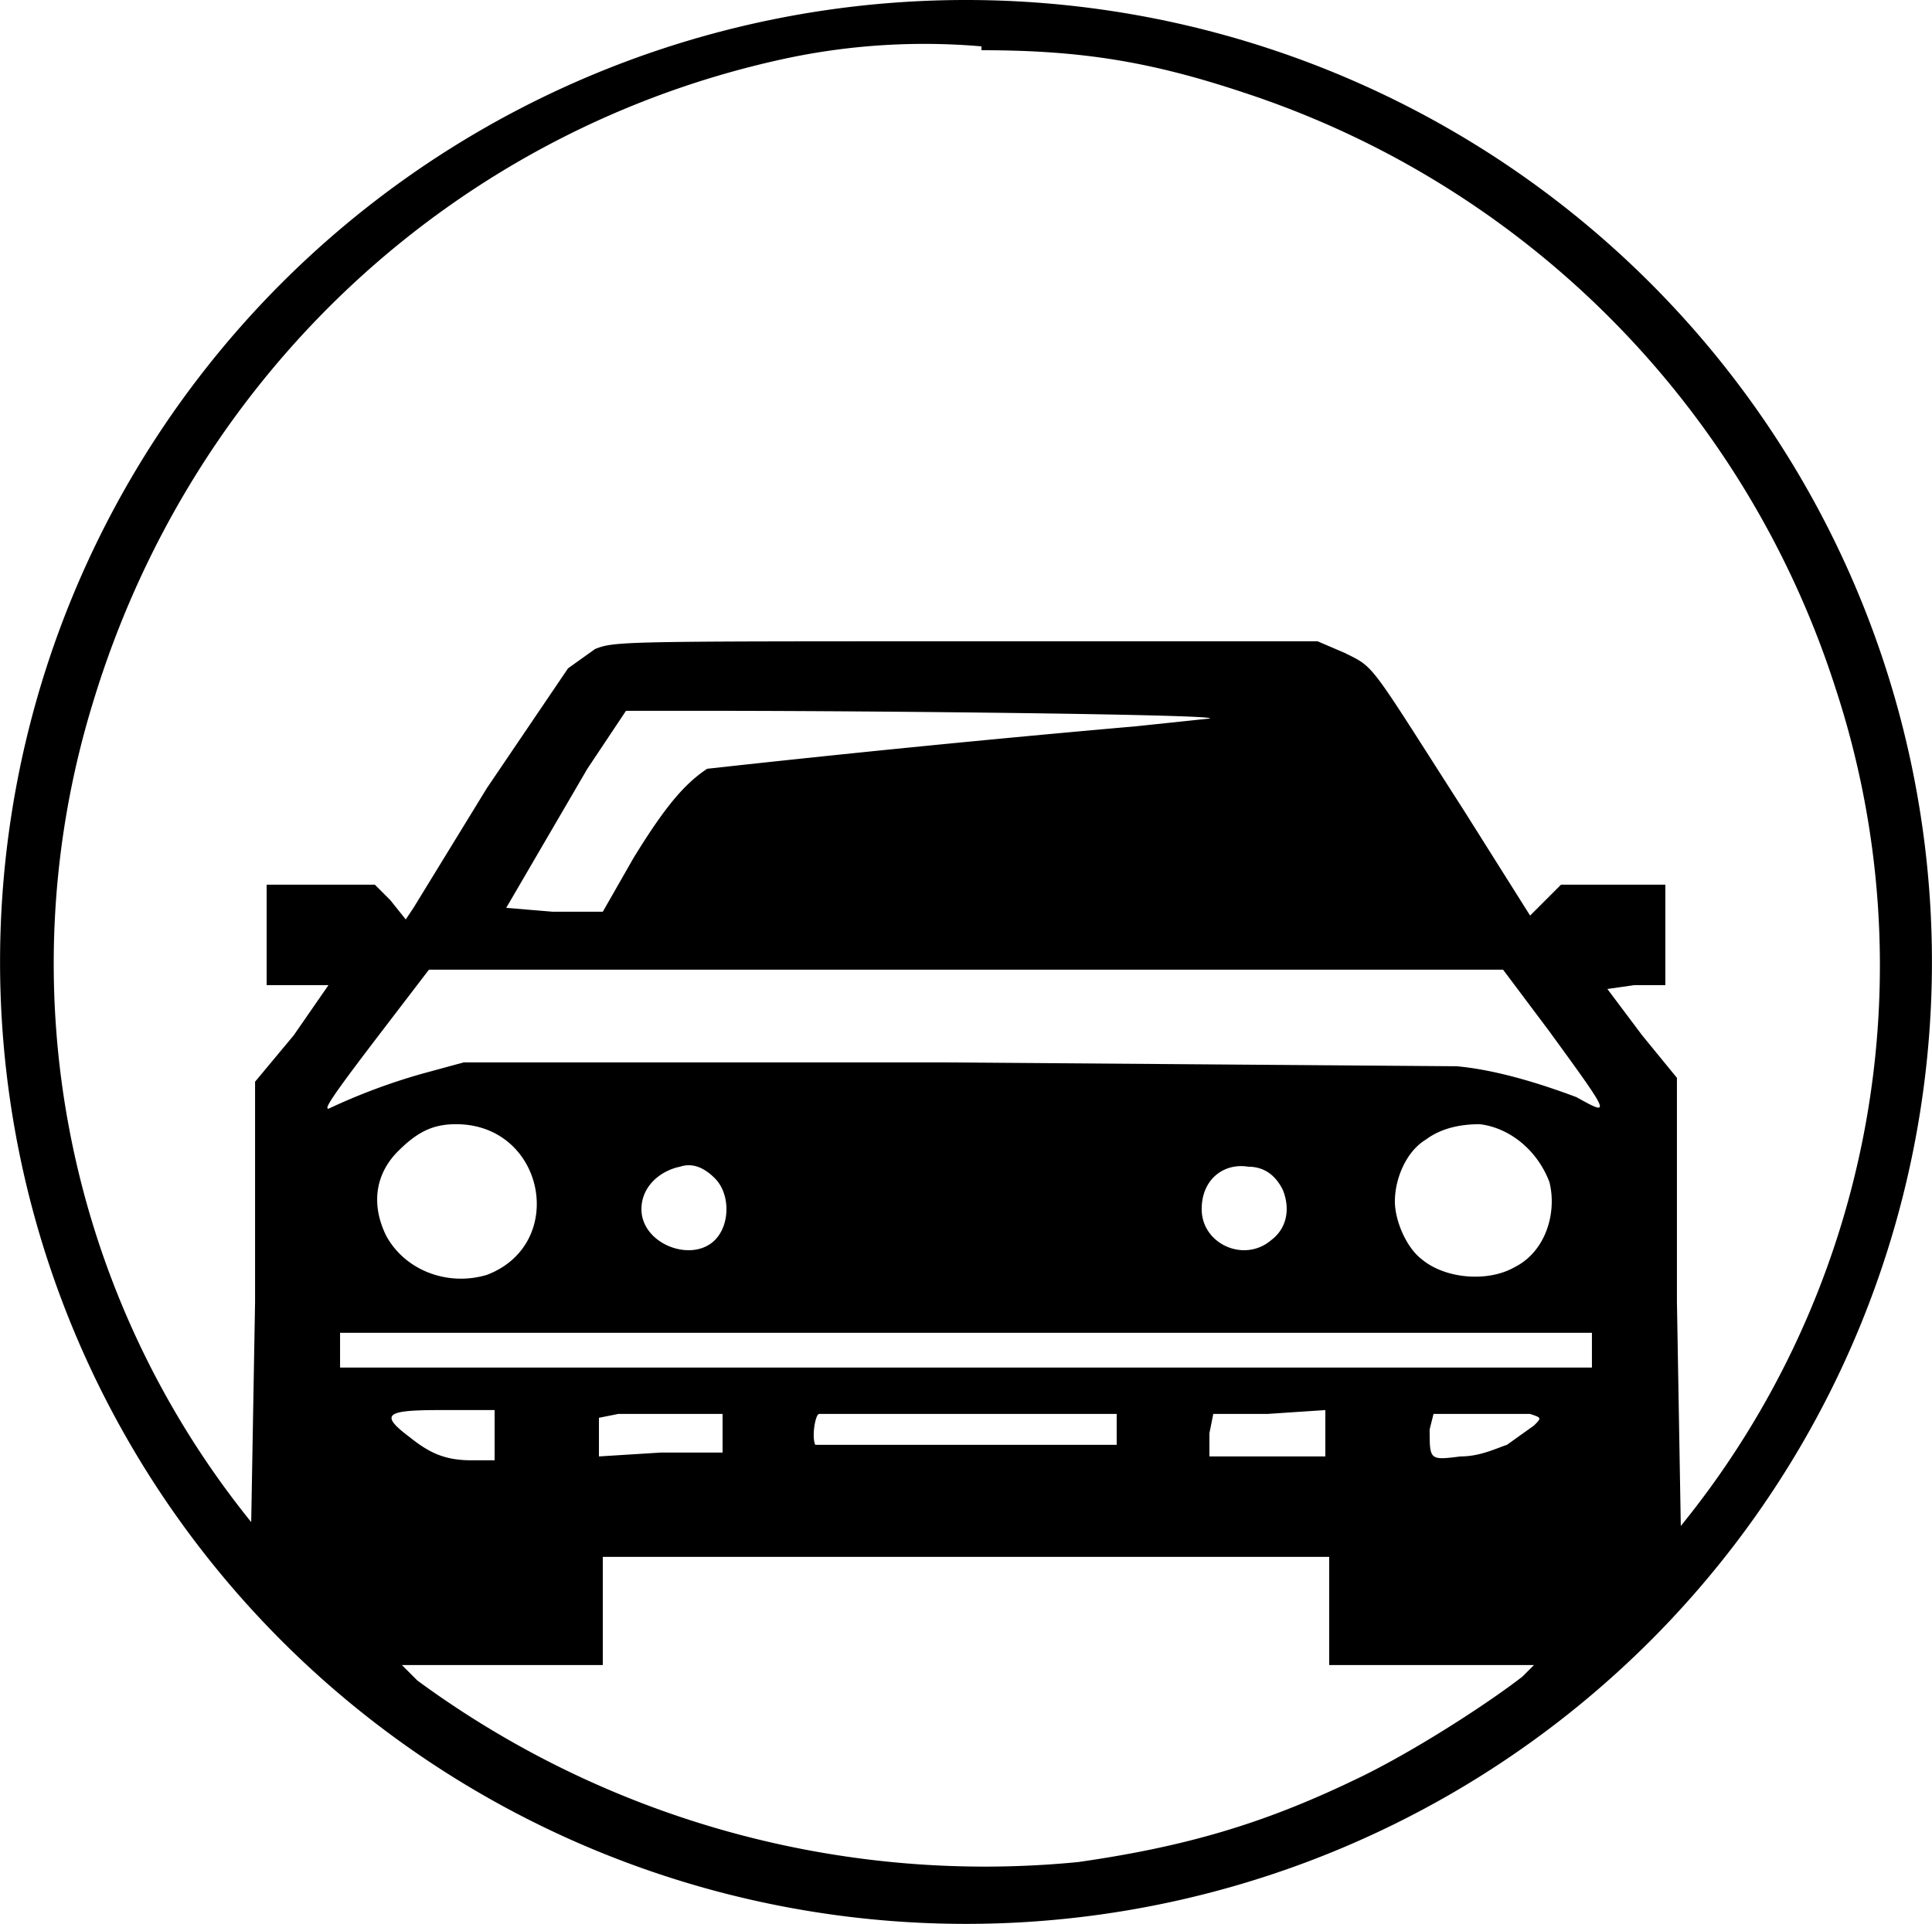 <svg width="1889.8" height="1882.5" viewBox="0 0 500 498.1" xml:space="preserve" xmlns="http://www.w3.org/2000/svg">
  <path d="M250 0A250 249 0 0 0 0 249a250 249 0 0 0 250 249 250 249 0 0 0 250-249A250 249 0 0 0 250 0Zm4 13c26 0 44 3 68 11a239 239 0 0 1 153 154 230 230 0 0 1-40 217l-1-58v-58l-9-11-9-12 7-1h8v-26h-27l-4 4-4 4-17-27c-25-39-23-37-31-41l-7-3h-91c-89 0-91 0-96 2l-7 5-21 31-19 31-2 3-4-5-4-4H69v26h16l-9 13-10 12v57l-1 57a230 230 0 0 1-41-212C50 96 119 33 204 15a172 172 0 0 1 50-3zm-70 171c46 0 133 1 129 2l-19 2a4942 4942 0 0 0-111 11c-6 4-11 10-19 23l-8 14h-13l-12-1 21-36 10-15zm-73 67h278l12 16c16 22 16 22 7 17-8-3-20-7-31-8l-133-1H120l-11 3a158 158 0 0 0-24 9c-1 0 0-2 13-19zm272 40c8 1 15 7 18 15 2 8-1 18-9 22-7 4-18 3-24-2-4-3-7-10-7-15 0-6 3-13 8-16 4-3 9-4 14-4zm-265 0c23 0 29 31 8 39-10 3-21-1-26-10-4-8-3-16 3-22 5-5 9-7 15-7zm58 11c3-1 6 0 9 3 4 4 4 12 0 16-6 6-19 1-19-8 0-6 5-10 10-11zm147 0c4 0 7 2 9 6 2 5 1 10-3 13-7 6-18 1-18-8 0-8 6-12 12-11zM88 345h324v9H88v-5zm255 20v12h-30v-6l1-5h14zm-229 0h14v13h-6c-7 0-11-2-16-6-8-6-6-7 8-7zm53 1h20v10h-16l-16 1v-10l5-1h7zm215 0h14c3 1 3 1 1 3l-7 5c-3 1-7 3-12 3-8 1-8 1-8-7l1-4zm-93 0v8h-78c-1-2 0-8 1-8h39zm-133 37h188v28h53l-3 3c-9 7-29 20-44 27-23 11-43 17-71 21a248 248 0 0 1-171-47l-4-4h52v-14z"/>
  <style>
      path { fill: #000; }
      @media (prefers-color-scheme: dark) {
          path { fill: #FFF; }
      }
  </style>
</svg>
